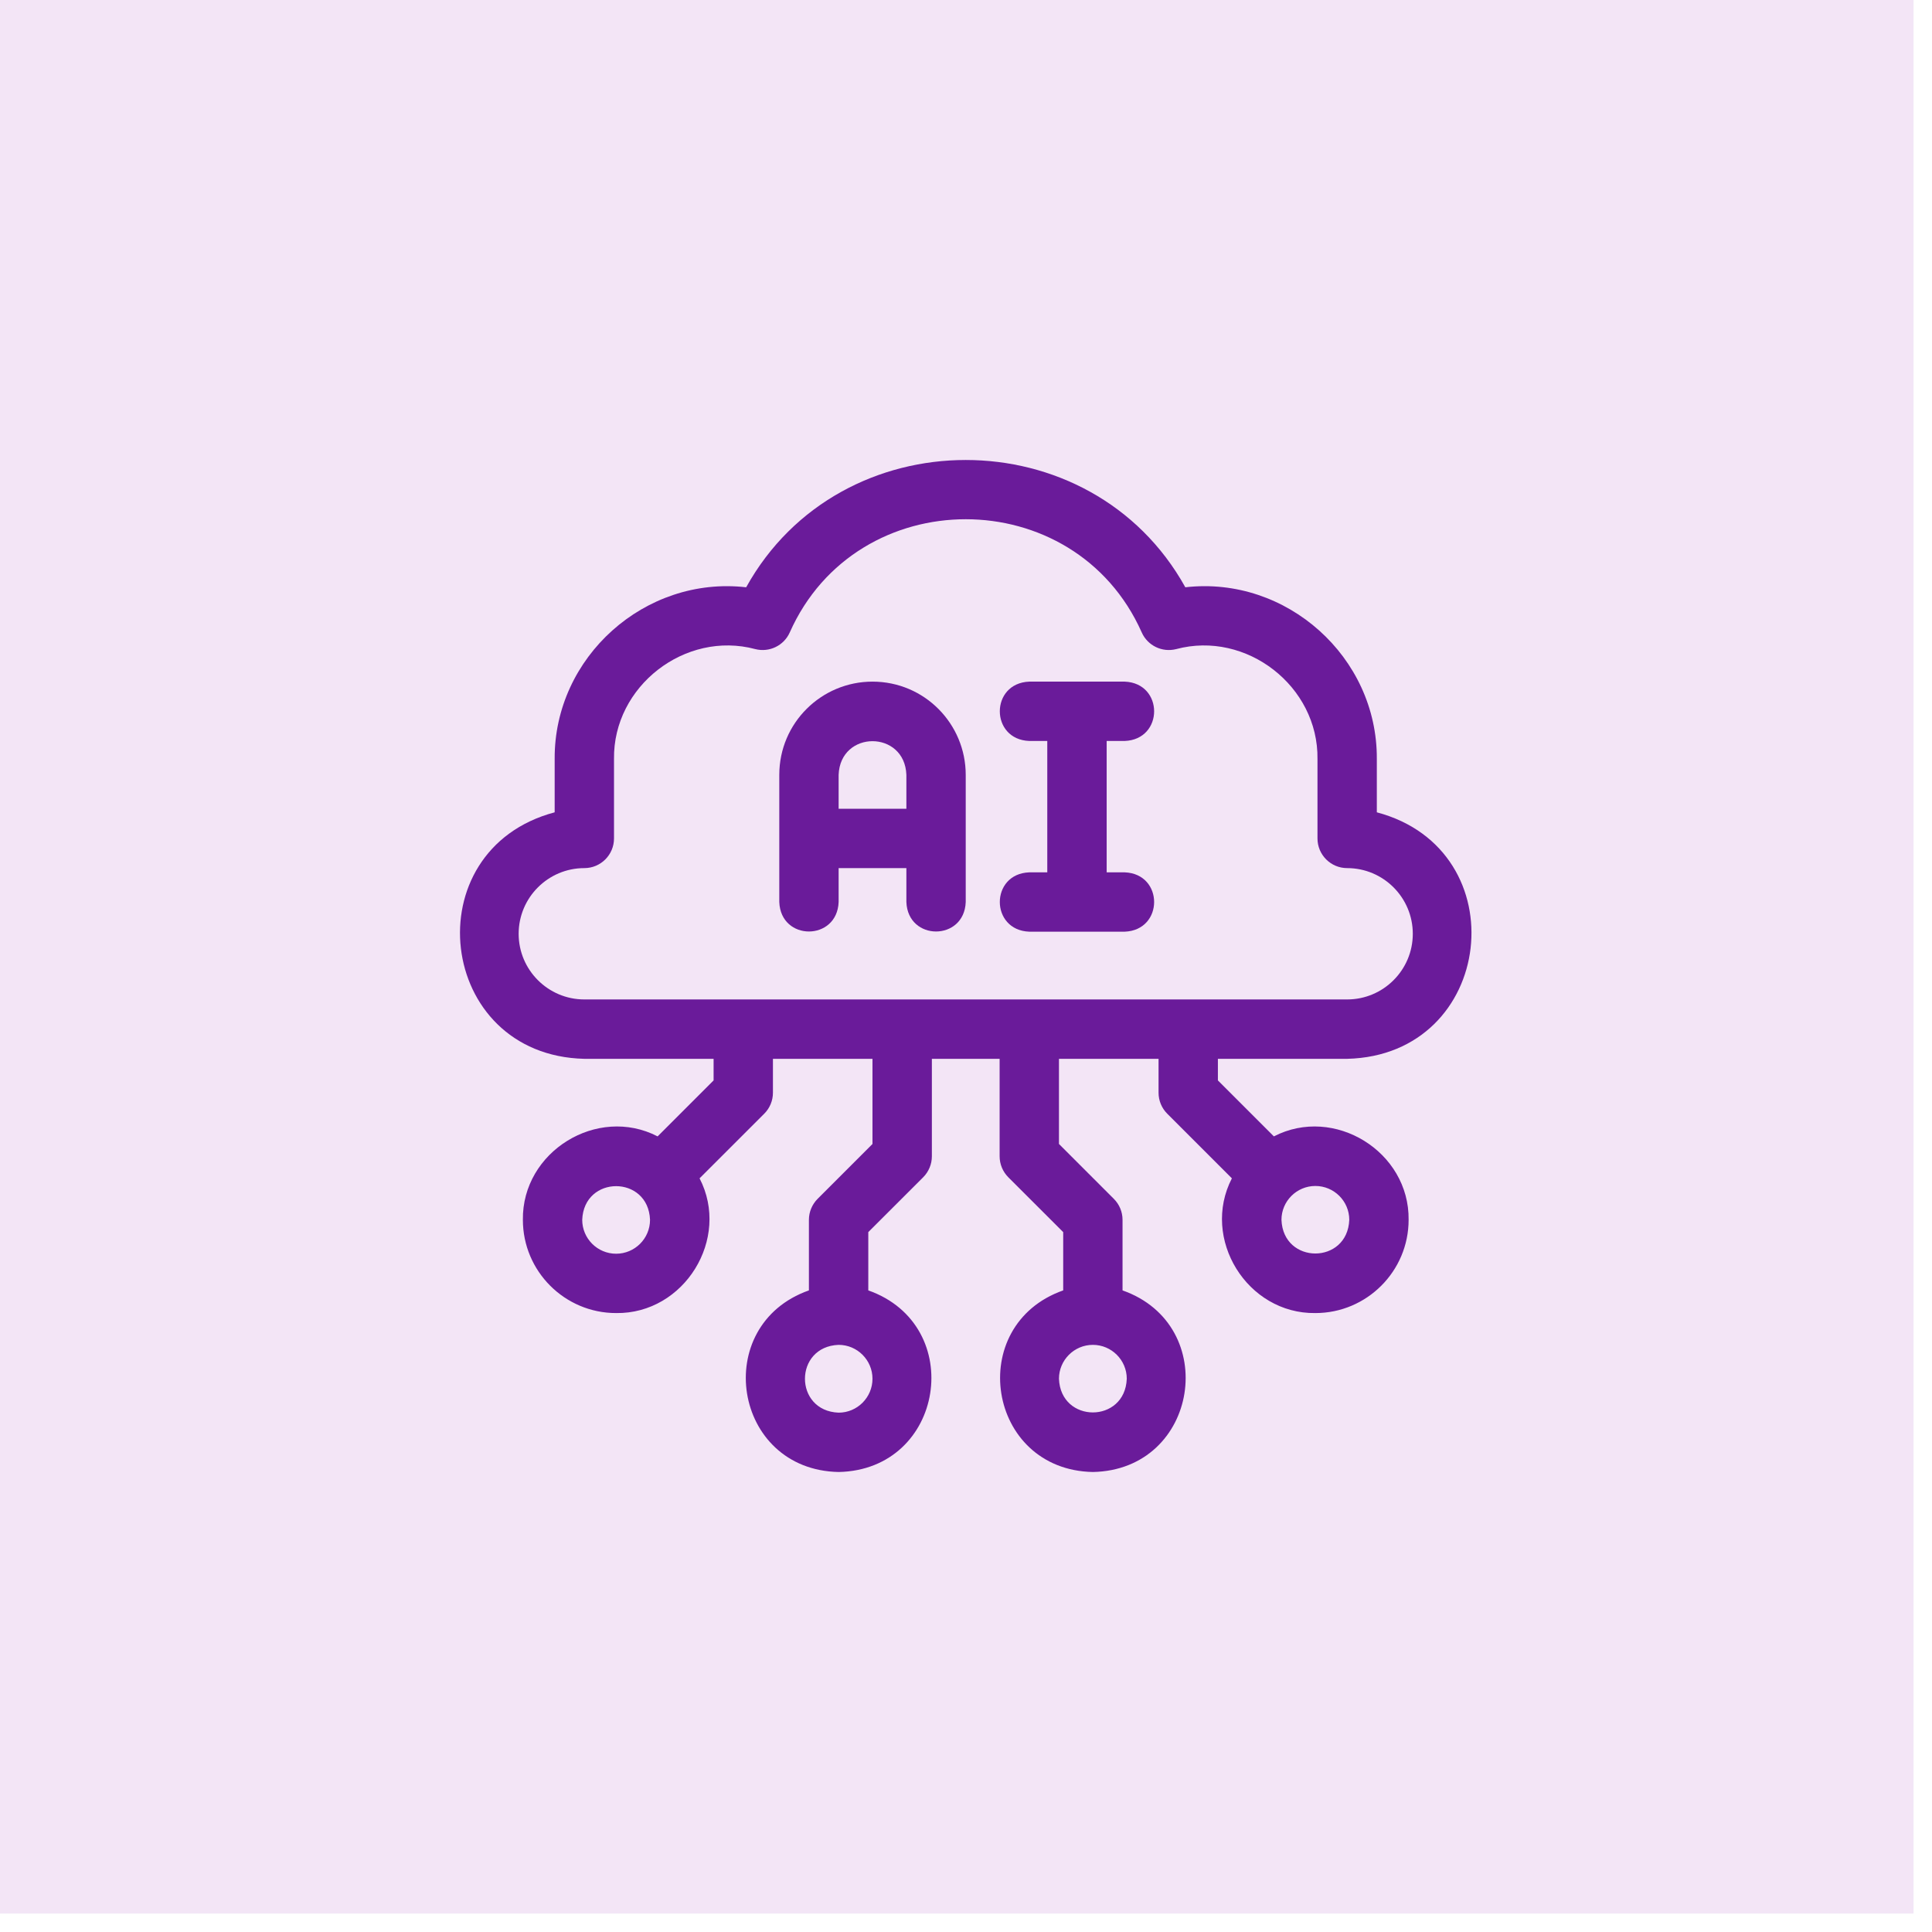 <svg width="42" height="42" viewBox="0 0 42 42" fill="none" xmlns="http://www.w3.org/2000/svg">
<path d="M0 0H41.599V41.599H0V0Z" fill="#F3E5F6"/>
<path d="M29.286 23.018C32.505 22.941 33.007 18.475 29.931 17.659V16.5C29.945 14.284 27.967 12.514 25.768 12.767C23.721 9.077 18.267 9.078 16.221 12.767C14.022 12.514 12.044 14.284 12.058 16.5V17.659C8.979 18.477 9.486 22.942 12.703 23.018H15.513V23.487L14.296 24.704C12.984 24.026 11.347 25.035 11.367 26.518C11.367 27.636 12.276 28.545 13.394 28.545C14.877 28.565 15.887 26.928 15.208 25.616L16.614 24.211C16.735 24.09 16.803 23.926 16.803 23.755V23.018H18.967V24.869L17.774 26.062C17.654 26.183 17.585 26.347 17.585 26.518V28.052C15.44 28.809 15.928 31.955 18.231 32C20.534 31.954 21.02 28.809 18.876 28.052V26.785L20.069 25.593C20.19 25.471 20.258 25.308 20.258 25.136V23.018H21.731V25.136C21.731 25.308 21.799 25.471 21.92 25.593L23.113 26.785V28.052C20.968 28.809 21.456 31.955 23.758 32C26.061 31.955 26.548 28.809 24.403 28.052V26.518C24.403 26.347 24.335 26.183 24.214 26.062L23.021 24.869V23.018H25.186V23.755C25.186 23.926 25.254 24.09 25.375 24.211L26.78 25.616C26.102 26.928 27.111 28.565 28.595 28.545C29.712 28.545 30.622 27.636 30.622 26.518C30.641 25.035 29.005 24.026 27.693 24.704L26.476 23.487V23.018H29.286ZM13.394 27.255C12.988 27.255 12.657 26.925 12.657 26.518C12.694 25.542 14.094 25.542 14.131 26.518C14.131 26.925 13.8 27.255 13.394 27.255ZM18.967 29.973C18.967 30.379 18.637 30.71 18.231 30.71C17.255 30.673 17.255 29.273 18.231 29.236C18.637 29.236 18.967 29.567 18.967 29.973ZM23.758 29.236C24.164 29.236 24.495 29.567 24.495 29.973C24.458 30.949 23.058 30.949 23.021 29.973C23.021 29.567 23.352 29.236 23.758 29.236ZM28.595 25.782C29.001 25.782 29.332 26.112 29.332 26.518C29.294 27.494 27.895 27.494 27.858 26.518C27.858 26.112 28.189 25.782 28.595 25.782ZM12.703 21.727C11.916 21.727 11.275 21.087 11.275 20.3C11.275 19.512 11.916 18.872 12.703 18.872C13.059 18.872 13.348 18.583 13.348 18.227V16.5C13.326 14.917 14.895 13.703 16.42 14.111C16.724 14.188 17.04 14.036 17.168 13.75C18.627 10.466 23.363 10.468 24.821 13.75C24.949 14.036 25.264 14.188 25.569 14.111C27.094 13.703 28.662 14.917 28.641 16.5V18.227C28.641 18.583 28.93 18.872 29.286 18.872C30.073 18.872 30.713 19.512 30.713 20.3C30.713 21.087 30.073 21.727 29.286 21.727H12.703Z" fill="#6A1B9A"/>
<path d="M18.967 14.818C17.858 14.818 16.941 15.715 16.941 16.845V19.609C16.972 20.464 18.199 20.463 18.231 19.609V18.872H19.704V19.609C19.736 20.464 20.963 20.463 20.994 19.609V16.845C20.994 15.738 20.1 14.818 18.967 14.818ZM19.704 17.582H18.231V16.845C18.266 15.869 19.668 15.868 19.704 16.845V17.582Z" fill="#6A1B9A"/>
<path d="M24.449 16.108C25.304 16.076 25.303 14.85 24.449 14.818H22.376C21.521 14.85 21.522 16.077 22.376 16.108H22.767V18.964H22.376C21.521 18.995 21.522 20.223 22.376 20.254H24.449C25.304 20.222 25.303 18.995 24.449 18.964H24.058V16.108H24.449Z" fill="#6A1B9A"/>
</svg>
